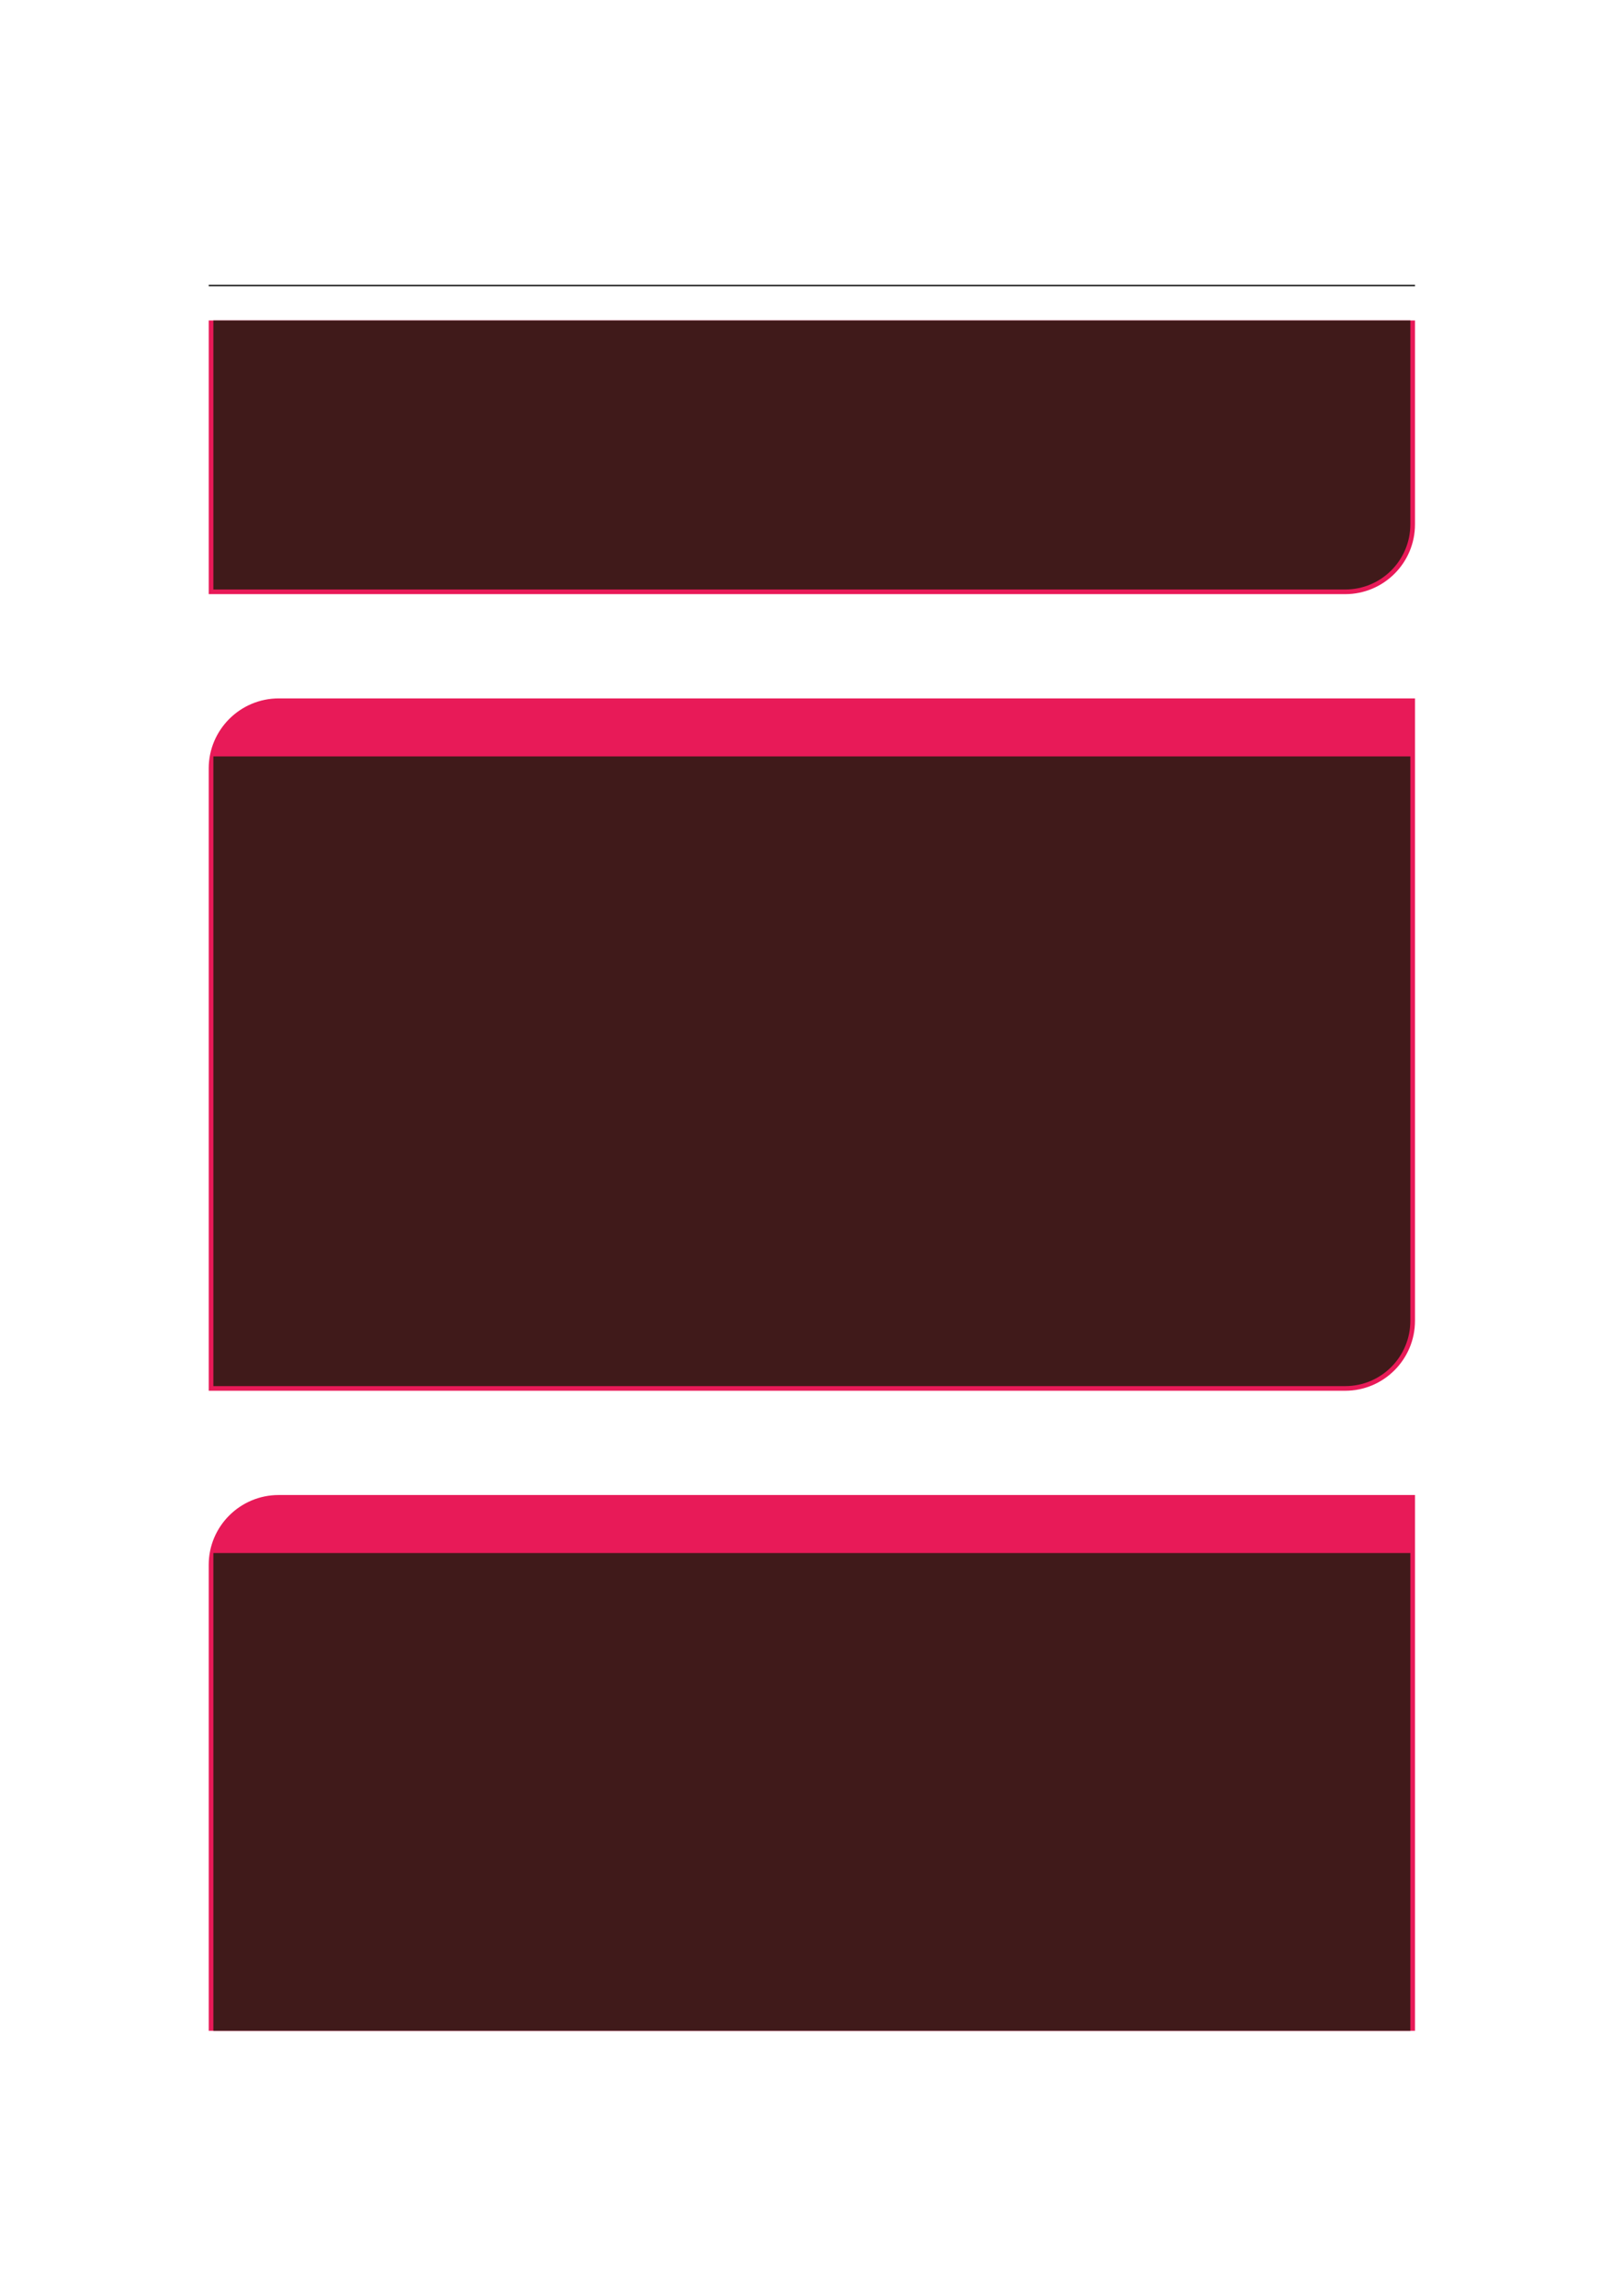 <?xml version="1.0" encoding="UTF-8" standalone="no"?>
<!DOCTYPE svg PUBLIC "-//W3C//DTD SVG 1.1//EN"
"http://www.w3.org/Graphics/SVG/1.1/DTD/svg11.dtd">
<svg viewBox="0 0 909 1286" version="1.1" xmlns="http://www.w3.org/2000/svg" xmlns:xlink="http://www.w3.org/1999/xlink">
<defs>
<style type="text/css"><![CDATA[
.g0_14{
fill: none;
stroke: #000000;
stroke-width: 0.73;
stroke-linecap: butt;
stroke-linejoin: miter;
}
.g1_14{
fill: #E81A58;
}
.g2_14{
fill: #401A1A;
}
]]></style>
</defs>
<path d="M116.9,159.9H792.5" class="g0_14"/>
<path d="M116.9,332.8V179.5H792.5V293.7c0,21.6,-17.5,39.1,-39.1,39.1Z" class="g1_14"/>
<path d="M119.5,330.2V179.5H789.9V293.7c0,20.1,-16.3,36.5,-36.5,36.5Z" class="g2_14"/>
<path d="M116.9,779V430.4c0,-21.6,17.6,-39.2,39.2,-39.2H792.5V739.8c0,21.6,-17.5,39.2,-39.1,39.2Z" class="g1_14"/>
<path d="M119.5,776.4V423.7H789.9V739.8c0,20.2,-16.3,36.6,-36.5,36.6Z" class="g2_14"/>
<path d="M116.9,1137.5v-261c0,-21.6,17.6,-39.1,39.2,-39.1H792.5v300.1Z" class="g1_14"/>
<path d="M119.5,1137.5V869.9H789.9v267.6Z" class="g2_14"/>
</svg>